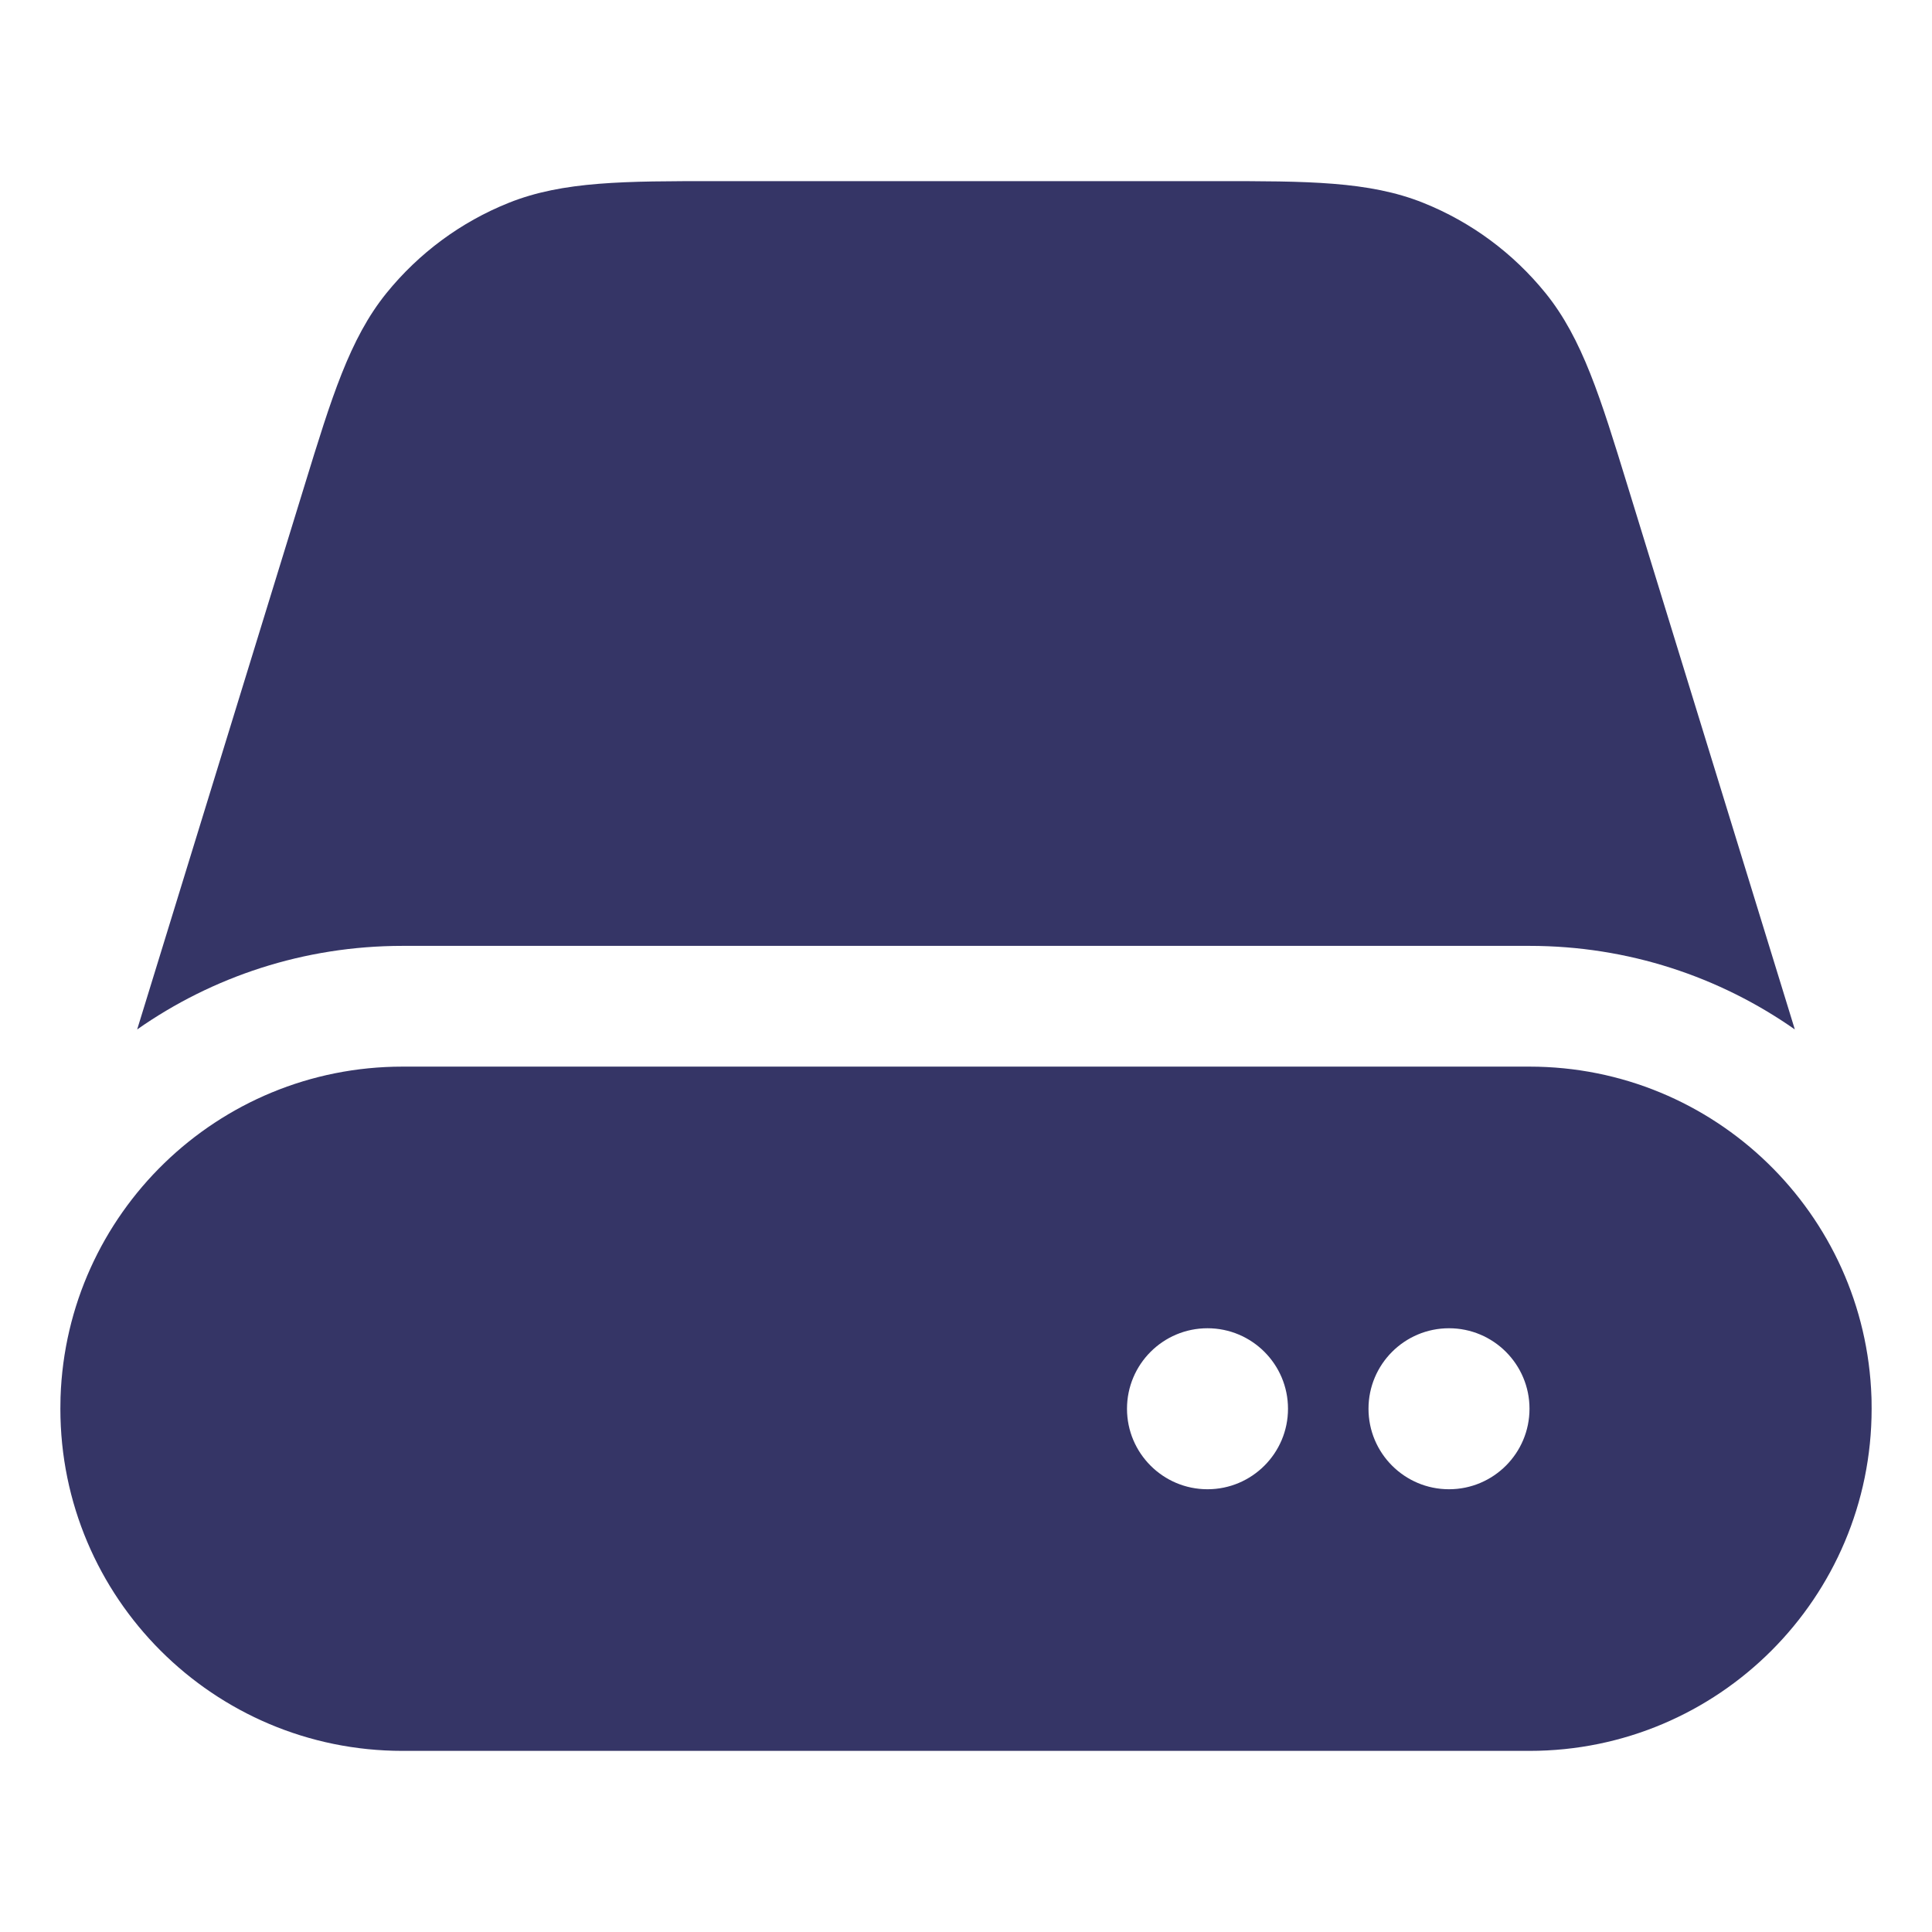 <svg width="24" height="24" viewBox="0 0 24 24" fill="none" xmlns="http://www.w3.org/2000/svg">
<path d="M6.319 2.52C6.994 2.249 7.768 2.25 8.892 2.25H15.108C16.232 2.25 17.006 2.249 17.681 2.52C18.275 2.758 18.797 3.144 19.2 3.642C19.657 4.207 19.884 4.947 20.214 6.021L22.296 12.788C21.363 12.134 20.226 11.75 19 11.75H5C3.774 11.75 2.637 12.134 1.704 12.788L3.786 6.021C4.116 4.947 4.343 4.207 4.8 3.642C5.203 3.144 5.725 2.758 6.319 2.52Z" fill="#353566"/>
<path fill-rule="evenodd" clip-rule="evenodd" d="M19 13.25C21.3 13.25 23.173 15.077 23.248 17.358L23.249 17.391C23.25 17.427 23.25 17.463 23.25 17.5C23.25 19.847 21.347 21.75 19 21.75H5C2.653 21.75 0.75 19.847 0.75 17.5C0.75 17.453 0.751 17.405 0.752 17.358C0.827 15.077 2.7 13.25 5 13.25H19ZM14 17.5C14 16.948 14.448 16.5 15 16.5C15.552 16.5 16 16.948 16 17.5C16 18.052 15.552 18.5 15 18.5C14.448 18.5 14 18.052 14 17.5ZM17 17.5C17 16.948 17.448 16.5 18 16.5C18.552 16.5 19 16.948 19 17.5C19 18.052 18.552 18.5 18 18.5C17.448 18.5 17 18.052 17 17.5Z" fill="#353566"/>
</svg>
